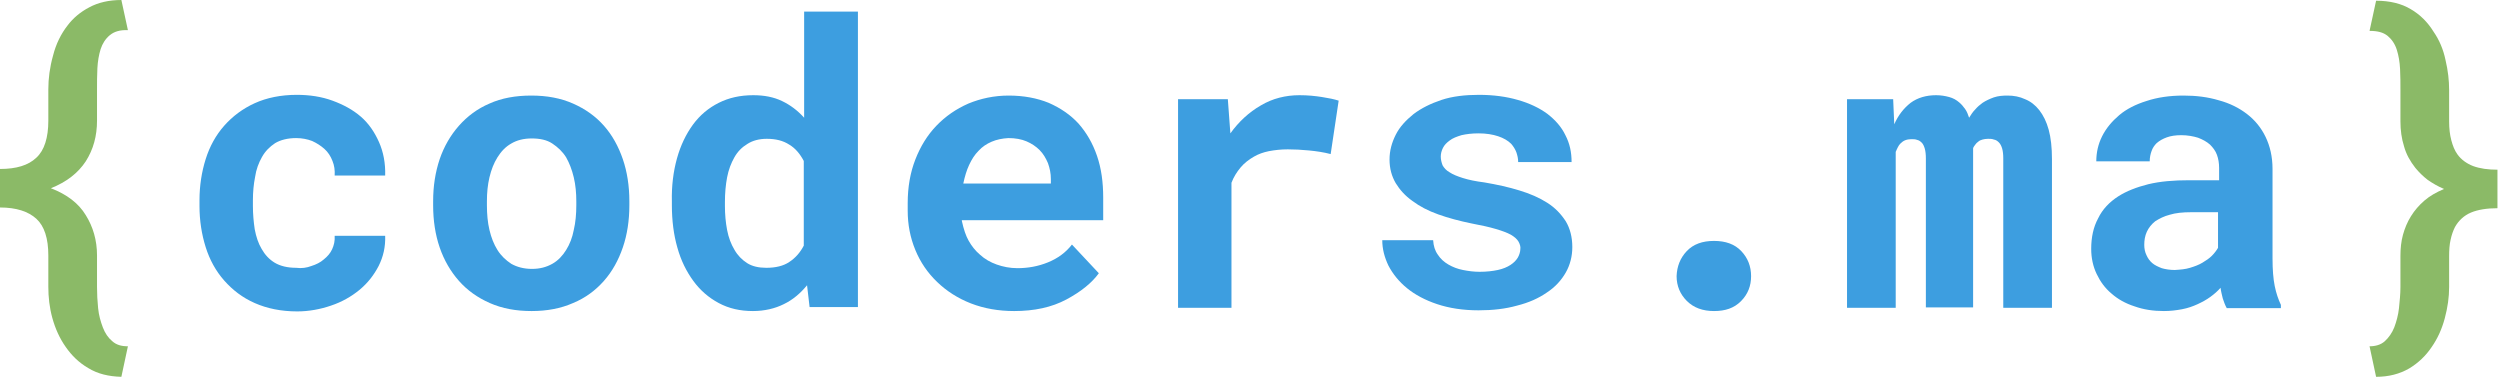 <svg width="688" height="104" viewBox="0 0 688 104" fill="none" xmlns="http://www.w3.org/2000/svg">
<path d="M24.3 101.3C21.7 99.8 19.7 97.8 18.1 95.5C16.4 93.1 15.2 90.4 14.4 87.5C13.6 84.6 13.3 81.7 13.3 78.9V70.3C13.3 65.6 12.2 62.2 10 60.2C7.8 58.2 4.5 57.1 0 57.1V46.5C4.5 46.5 7.8 45.5 10 43.4C12.2 41.4 13.3 37.9 13.3 33.2V24.6C13.3 21.6 13.7 18.5 14.6 15.3C15.4 12.1 16.8 9.3 18.6 7C20.1 5 22.1 3.3 24.6 2C27 0.7 30 0 33.4 0L35.2 8.3C33 8.2 31.4 8.7 30.2 9.7C29 10.7 28.2 12 27.7 13.5C27.2 15.1 26.9 16.9 26.8 18.8C26.7 20.8 26.7 22.7 26.7 24.6V33.2C26.7 37.4 25.7 41.1 23.6 44.4C21.5 47.6 18.3 50.1 14 51.8C18.4 53.5 21.6 55.9 23.6 59.2C25.6 62.4 26.7 66.1 26.7 70.3V79C26.7 80.9 26.8 82.8 27 84.8C27.2 86.8 27.7 88.5 28.3 90.1C28.9 91.7 29.8 93 30.9 93.9C32 94.9 33.4 95.3 35.2 95.3L33.4 103.7C29.9 103.6 26.9 102.9 24.3 101.3Z" fill="#8BBA67"/>
<path d="M85.7 73.2C87 72.8 88.2 72.2 89.1 71.4C90.1 70.6 90.9 69.7 91.4 68.6C91.9 67.5 92.2 66.3 92.1 64.9H106C106.1 67.9 105.5 70.6 104.2 73.2C102.9 75.7 101.2 77.9 98.9 79.8C96.7 81.6 94.1 83.1 91.1 84.1C88.2 85.1 85 85.7 81.8 85.7C77.4 85.7 73.5 84.9 70.1 83.4C66.7 81.9 64 79.8 61.7 77.2C59.4 74.6 57.7 71.5 56.6 68C55.5 64.5 54.9 60.7 54.9 56.7V55.1C54.9 51.1 55.5 47.3 56.6 43.8C57.7 40.3 59.4 37.2 61.7 34.6C64 32 66.8 29.9 70.1 28.4C73.4 26.9 77.3 26.1 81.7 26.1C85.2 26.1 88.5 26.6 91.5 27.7C94.5 28.8 97.1 30.2 99.3 32.1C101.5 34 103.1 36.4 104.3 39.1C105.5 41.8 106.1 44.9 106 48.3H92.1C92.2 46.9 92 45.5 91.5 44.3C91 43 90.3 41.9 89.3 41C88.3 40.1 87.2 39.4 85.9 38.8C84.6 38.3 83.1 38 81.5 38C79.2 38 77.2 38.5 75.7 39.4C74.2 40.4 73 41.6 72.1 43.2C71.2 44.8 70.5 46.6 70.2 48.7C69.8 50.7 69.6 52.9 69.6 55.1V56.7C69.6 58.9 69.8 61.1 70.1 63.1C70.5 65.2 71.1 67 72 68.5C72.9 70.1 74.1 71.4 75.6 72.3C77.1 73.2 79.1 73.7 81.5 73.7C83 73.9 84.4 73.7 85.7 73.2Z" fill="#3D9EE0"/>
<path d="M121 43.8C122.2 40.3 124 37.2 126.3 34.6C128.6 32 131.4 29.9 134.7 28.5C138 27 141.9 26.3 146.2 26.3C150.5 26.3 154.3 27 157.7 28.5C161.1 30 163.9 32 166.2 34.6C168.5 37.2 170.2 40.3 171.4 43.8C172.6 47.3 173.2 51.2 173.2 55.4V56.5C173.2 60.7 172.6 64.6 171.4 68.1C170.2 71.6 168.5 74.7 166.2 77.3C163.9 79.9 161.1 82 157.7 83.4C154.3 84.9 150.5 85.6 146.3 85.6C142 85.6 138.2 84.9 134.8 83.4C131.4 81.9 128.6 79.9 126.3 77.3C124 74.7 122.2 71.6 121 68.1C119.8 64.6 119.2 60.7 119.2 56.5V55.4C119.2 51.2 119.8 47.4 121 43.8ZM134.7 63.3C135.2 65.4 135.9 67.2 136.9 68.8C137.9 70.4 139.2 71.6 140.7 72.6C142.3 73.5 144.2 74 146.4 74C148.6 74 150.4 73.5 152 72.6C153.6 71.7 154.8 70.4 155.8 68.8C156.8 67.2 157.5 65.4 157.9 63.3C158.4 61.2 158.6 58.9 158.6 56.5V55.4C158.6 53.1 158.4 50.9 157.9 48.8C157.4 46.7 156.7 44.9 155.8 43.3C154.8 41.7 153.5 40.5 152 39.5C150.5 38.5 148.6 38.1 146.3 38.1C144.1 38.1 142.2 38.6 140.7 39.5C139.1 40.4 137.9 41.7 136.9 43.3C135.9 44.9 135.2 46.7 134.7 48.8C134.2 50.9 134 53.1 134 55.4V56.5C134 58.9 134.2 61.2 134.7 63.3Z" fill="#3D9EE0"/>
<path d="M186.3 43.6C187.3 40 188.8 36.9 190.7 34.3C192.6 31.7 195 29.7 197.8 28.3C200.6 26.9 203.7 26.2 207.3 26.2C210.3 26.2 212.9 26.7 215.2 27.8C217.5 28.9 219.5 30.4 221.3 32.4V3.2H236.1V84.5H222.8L222.1 78.5C220.3 80.7 218.2 82.5 215.7 83.7C213.3 84.9 210.4 85.6 207.2 85.6C203.7 85.6 200.6 84.9 197.8 83.4C195 81.9 192.7 79.9 190.8 77.3C188.9 74.7 187.4 71.7 186.4 68.1C185.4 64.6 184.9 60.7 184.9 56.5V55.4C184.8 51.2 185.3 47.2 186.3 43.6ZM200.1 63.3C200.5 65.4 201.2 67.2 202.1 68.7C203 70.3 204.2 71.5 205.6 72.4C207 73.3 208.8 73.7 210.9 73.7C213.4 73.7 215.6 73.2 217.2 72.1C218.9 71 220.2 69.5 221.2 67.6V44.3C220.2 42.4 218.9 40.8 217.2 39.8C215.5 38.7 213.5 38.2 211 38.2C208.9 38.2 207.1 38.7 205.7 39.6C204.2 40.5 203 41.7 202.1 43.3C201.2 44.9 200.5 46.7 200.1 48.8C199.7 50.9 199.5 53.2 199.5 55.6V56.7C199.5 59 199.7 61.2 200.1 63.3Z" fill="#3D9EE0"/>
<path d="M267.2 83.5C263.6 82.1 260.5 80.1 257.9 77.6C255.3 75.1 253.3 72.2 251.9 68.8C250.5 65.4 249.8 61.8 249.8 58V55.9C249.8 51.5 250.5 47.5 251.9 43.9C253.3 40.3 255.2 37.2 257.7 34.6C260.2 32 263.1 30 266.5 28.5C269.9 27.1 273.6 26.3 277.6 26.3C281.7 26.3 285.4 27 288.6 28.3C291.8 29.7 294.6 31.6 296.8 34C299 36.5 300.7 39.4 301.9 42.9C303.1 46.4 303.6 50.2 303.6 54.4V60.6H264.7V60.8C265.2 63.1 265.8 64.9 266.6 66.3C267.4 67.7 268.4 69 269.7 70.1C271 71.3 272.6 72.2 274.3 72.8C276 73.4 277.9 73.8 280 73.8C282.9 73.8 285.7 73.3 288.4 72.2C291.1 71.1 293.3 69.5 295 67.3L302.4 75.2C300.5 77.8 297.6 80.2 293.5 82.4C289.4 84.6 284.6 85.6 279.1 85.6C274.8 85.6 270.8 84.9 267.2 83.5ZM272.9 39C271.5 39.6 270.3 40.4 269.3 41.5C268.2 42.6 267.4 43.9 266.7 45.4C266 46.9 265.5 48.6 265.1 50.5H289.2V49.3C289.2 47.7 288.9 46.3 288.4 44.9C287.8 43.5 287.1 42.3 286.1 41.3C285.1 40.3 283.9 39.5 282.5 38.9C281.1 38.3 279.4 38 277.5 38C275.8 38.1 274.3 38.4 272.9 39Z" fill="#3D9EE0"/>
<path d="M363.8 26.7C365.7 27 367.2 27.3 368.4 27.7L366.2 42.4C364.3 41.9 362.3 41.6 360.2 41.4C358.2 41.2 356.2 41.1 354.4 41.1C352.5 41.1 350.8 41.3 349.2 41.6C347.7 41.9 346.3 42.4 345.1 43.1C343.7 43.9 342.4 44.9 341.4 46.1C340.4 47.3 339.5 48.7 338.9 50.3V84.7H324.2V27.3H337.9L338.5 35.4L338.6 36.7C340.9 33.5 343.7 30.9 347 29C350.2 27.1 353.8 26.2 357.6 26.2C359.9 26.2 361.9 26.4 363.8 26.7Z" fill="#3D9EE0"/>
<path d="M417.9 66.5C417.5 65.8 416.8 65.2 415.8 64.6C414.7 64 413.3 63.5 411.6 63C409.9 62.5 407.7 62 405 61.5C401.6 60.8 398.6 60 395.8 59C393 58 390.7 56.8 388.7 55.3C386.7 53.9 385.2 52.2 384.1 50.4C383 48.5 382.4 46.4 382.4 43.9C382.4 41.5 383 39.3 384.1 37.1C385.2 34.9 386.9 33.1 389 31.4C391.1 29.8 393.7 28.5 396.7 27.5C399.7 26.5 403.2 26.1 407 26.1C411 26.1 414.6 26.6 417.7 27.5C420.9 28.4 423.6 29.7 425.8 31.3C428 33 429.7 34.9 430.8 37.2C432 39.5 432.5 41.9 432.5 44.6H417.8C417.8 43.6 417.6 42.8 417.3 41.9C417 41.1 416.5 40.3 415.9 39.6C415 38.7 413.8 38 412.3 37.5C410.8 37 409 36.7 406.9 36.7C405.1 36.7 403.5 36.9 402.2 37.2C400.9 37.6 399.8 38 398.9 38.7C398.1 39.3 397.5 39.9 397.1 40.7C396.7 41.5 396.5 42.3 396.5 43.1C396.5 43.9 396.7 44.7 397 45.5C397.4 46.2 398 46.9 398.9 47.4C399.8 48 401 48.5 402.6 49C404.2 49.5 406.1 49.9 408.5 50.2C412 50.8 415.2 51.5 418.1 52.4C421.1 53.3 423.6 54.4 425.8 55.8C428 57.2 429.6 58.9 430.9 60.9C432.1 62.9 432.7 65.3 432.7 68C432.7 70.5 432.1 72.9 430.9 75C429.7 77.1 428 79 425.7 80.5C423.4 82.1 420.7 83.3 417.5 84.1C414.3 85 410.8 85.4 406.9 85.4C402.6 85.4 398.8 84.8 395.5 83.7C392.2 82.6 389.4 81.1 387.2 79.3C385 77.5 383.3 75.4 382.1 73.1C381 70.8 380.4 68.5 380.4 66.1H394.4C394.5 67.7 394.9 69 395.7 70.1C396.4 71.2 397.4 72.1 398.6 72.8C399.8 73.5 401.1 74 402.6 74.3C404.1 74.6 405.6 74.8 407.2 74.8C409.1 74.8 410.8 74.6 412.2 74.3C413.6 74 414.8 73.5 415.7 72.9C416.6 72.3 417.2 71.7 417.7 70.9C418.1 70.2 418.4 69.3 418.4 68.5C418.5 68 418.3 67.2 417.9 66.5Z" fill="#3D9EE0"/>
<path d="M464.2 69.1C466 67.2 468.5 66.3 471.7 66.3C474.9 66.3 477.4 67.2 479.2 69.1C481 71 481.9 73.3 481.9 76C481.9 78.7 481 81 479.1 82.9C477.2 84.8 474.8 85.6 471.7 85.6C468.6 85.6 466.1 84.7 464.2 82.8C462.4 81 461.4 78.7 461.4 76C461.5 73.3 462.4 71 464.2 69.1Z" fill="#3D9EE0"/>
<path d="M521.3 34.2C522.4 31.7 523.9 29.8 525.8 28.3C527.7 26.9 530.1 26.2 532.8 26.2C534.1 26.2 535.3 26.4 536.4 26.7C537.5 27 538.4 27.5 539.2 28.2C539.8 28.7 540.3 29.3 540.8 30C541.3 30.7 541.6 31.5 541.9 32.4C542.4 31.6 542.9 30.8 543.6 30.1C544.2 29.4 544.9 28.8 545.6 28.3C546.5 27.7 547.6 27.2 548.7 26.8C549.9 26.4 551.1 26.3 552.5 26.3C554.2 26.3 555.8 26.6 557.3 27.3C558.8 27.9 560.1 28.9 561.2 30.3C562.3 31.7 563.2 33.5 563.8 35.7C564.4 37.9 564.7 40.6 564.7 43.8V84.7H551.3V43.6C551.3 42.5 551.2 41.6 551 40.9C550.8 40.2 550.5 39.6 550.1 39.2C549.7 38.8 549.3 38.5 548.7 38.4C548.2 38.2 547.7 38.2 547.1 38.2C546.5 38.2 546 38.3 545.6 38.4C545.2 38.5 544.7 38.7 544.4 39C544.1 39.2 543.8 39.5 543.6 39.8C543.4 40.1 543.1 40.4 543 40.8C543 40.9 543 41 543 41.3C543 41.5 543 41.9 543 42.3V84.6H530V43.6C530 42.5 529.9 41.6 529.7 40.9C529.5 40.2 529.2 39.6 528.9 39.3C528.5 38.9 528.1 38.6 527.6 38.5C527.1 38.3 526.6 38.3 526 38.3C525.4 38.3 524.8 38.4 524.3 38.6C523.8 38.8 523.4 39.1 523 39.5C522.7 39.8 522.5 40.1 522.3 40.5C522.1 40.9 521.9 41.3 521.7 41.8V84.7H508.3V27.3H521L521.3 34.2Z" fill="#3D9EE0"/>
<path d="M611.7 82.1C611.5 81.2 611.2 80.2 611.1 79.2C610.3 80.1 609.4 80.9 608.3 81.7C607.2 82.5 606.1 83.1 604.8 83.7C603.5 84.3 602.1 84.8 600.5 85.1C598.9 85.4 597.3 85.6 595.5 85.6C592.6 85.6 589.9 85.2 587.4 84.3C584.9 83.5 582.8 82.3 581.1 80.8C579.3 79.3 578 77.5 577 75.4C576 73.3 575.5 71 575.5 68.5C575.5 65.3 576.1 62.5 577.4 60.1C578.6 57.6 580.5 55.6 583 54C585.2 52.6 588 51.5 591.2 50.7C594.5 49.9 598.2 49.6 602.5 49.6H610.7V46.2C610.7 44.9 610.5 43.7 610.1 42.6C609.7 41.5 609 40.6 608.2 39.8C607.3 39 606.2 38.4 604.9 37.9C603.6 37.5 602 37.2 600.3 37.2C598.7 37.2 597.4 37.4 596.3 37.8C595.2 38.2 594.3 38.7 593.5 39.4C592.9 40 592.4 40.7 592.1 41.6C591.8 42.4 591.6 43.4 591.6 44.4H576.9C576.9 42 577.4 39.7 578.5 37.5C579.6 35.3 581.2 33.4 583.2 31.7C585.2 30 587.8 28.7 590.7 27.8C593.7 26.8 597.1 26.3 600.9 26.3C604.4 26.3 607.6 26.7 610.6 27.6C613.6 28.4 616.2 29.7 618.4 31.4C620.6 33.1 622.3 35.2 623.5 37.7C624.7 40.2 625.4 43.1 625.4 46.5V71.1C625.4 74.2 625.6 76.7 626 78.7C626.4 80.7 627 82.4 627.7 83.9V84.8H612.8C612.3 83.9 612 83 611.7 82.1ZM602.7 73.7C604 73.3 605.1 72.9 606.1 72.3C607.1 71.7 608 71.1 608.7 70.4C609.4 69.7 610 68.9 610.4 68.2V58.4H603C600.7 58.4 598.7 58.6 597.1 59.1C595.5 59.5 594.2 60.2 593.1 60.9C592.1 61.7 591.3 62.7 590.8 63.8C590.3 64.9 590.1 66.1 590.1 67.4C590.1 68.4 590.3 69.4 590.7 70.2C591.1 71.1 591.6 71.8 592.3 72.4C593 73 593.9 73.4 594.9 73.8C595.9 74.1 597.2 74.3 598.5 74.3C600.1 74.2 601.4 74.1 602.7 73.7Z" fill="#3D9EE0"/>
<path d="M656.3 93.9C657.4 92.9 658.3 91.6 658.9 90.1C659.5 88.5 660 86.7 660.2 84.8C660.4 82.8 660.6 80.9 660.6 79V70.4C660.6 68.4 660.8 66.4 661.3 64.6C661.8 62.8 662.5 61.1 663.5 59.5C664.5 57.9 665.7 56.5 667.2 55.2C668.7 53.9 670.5 52.9 672.6 52C670.9 51.3 669.4 50.4 668.1 49.5C666.8 48.5 665.7 47.4 664.7 46.2C663.3 44.4 662.2 42.5 661.6 40.3C660.9 38.1 660.6 35.8 660.6 33.4V24.8C660.6 22.9 660.6 21 660.5 19C660.4 17 660.1 15.3 659.6 13.7C659.1 12.1 658.2 10.8 657.1 9.9C655.9 8.9 654.3 8.5 652.1 8.5L653.9 0.2C657.7 0.2 660.9 1 663.4 2.5C666 4 668.1 6.1 669.7 8.7C671.3 11 672.4 13.6 673 16.5C673.7 19.4 674 22.2 674 24.8V33.4C674 35.4 674.2 37.1 674.6 38.6C675 40.1 675.5 41.4 676.3 42.5C677.3 43.9 678.8 45 680.6 45.7C682.5 46.4 684.7 46.7 687.3 46.7V57.3C684.4 57.3 681.9 57.7 680 58.5C678.1 59.3 676.6 60.7 675.6 62.5C675.1 63.5 674.7 64.6 674.4 66C674.1 67.3 674 68.8 674 70.5V79C674 81.8 673.6 84.6 672.8 87.6C672 90.6 670.8 93.2 669.2 95.5C667.6 97.9 665.5 99.9 663 101.4C660.4 102.9 657.4 103.7 653.9 103.7L652.1 95.3C653.7 95.3 655.2 94.9 656.3 93.9Z" fill="#8BBA67"/>
</svg>
